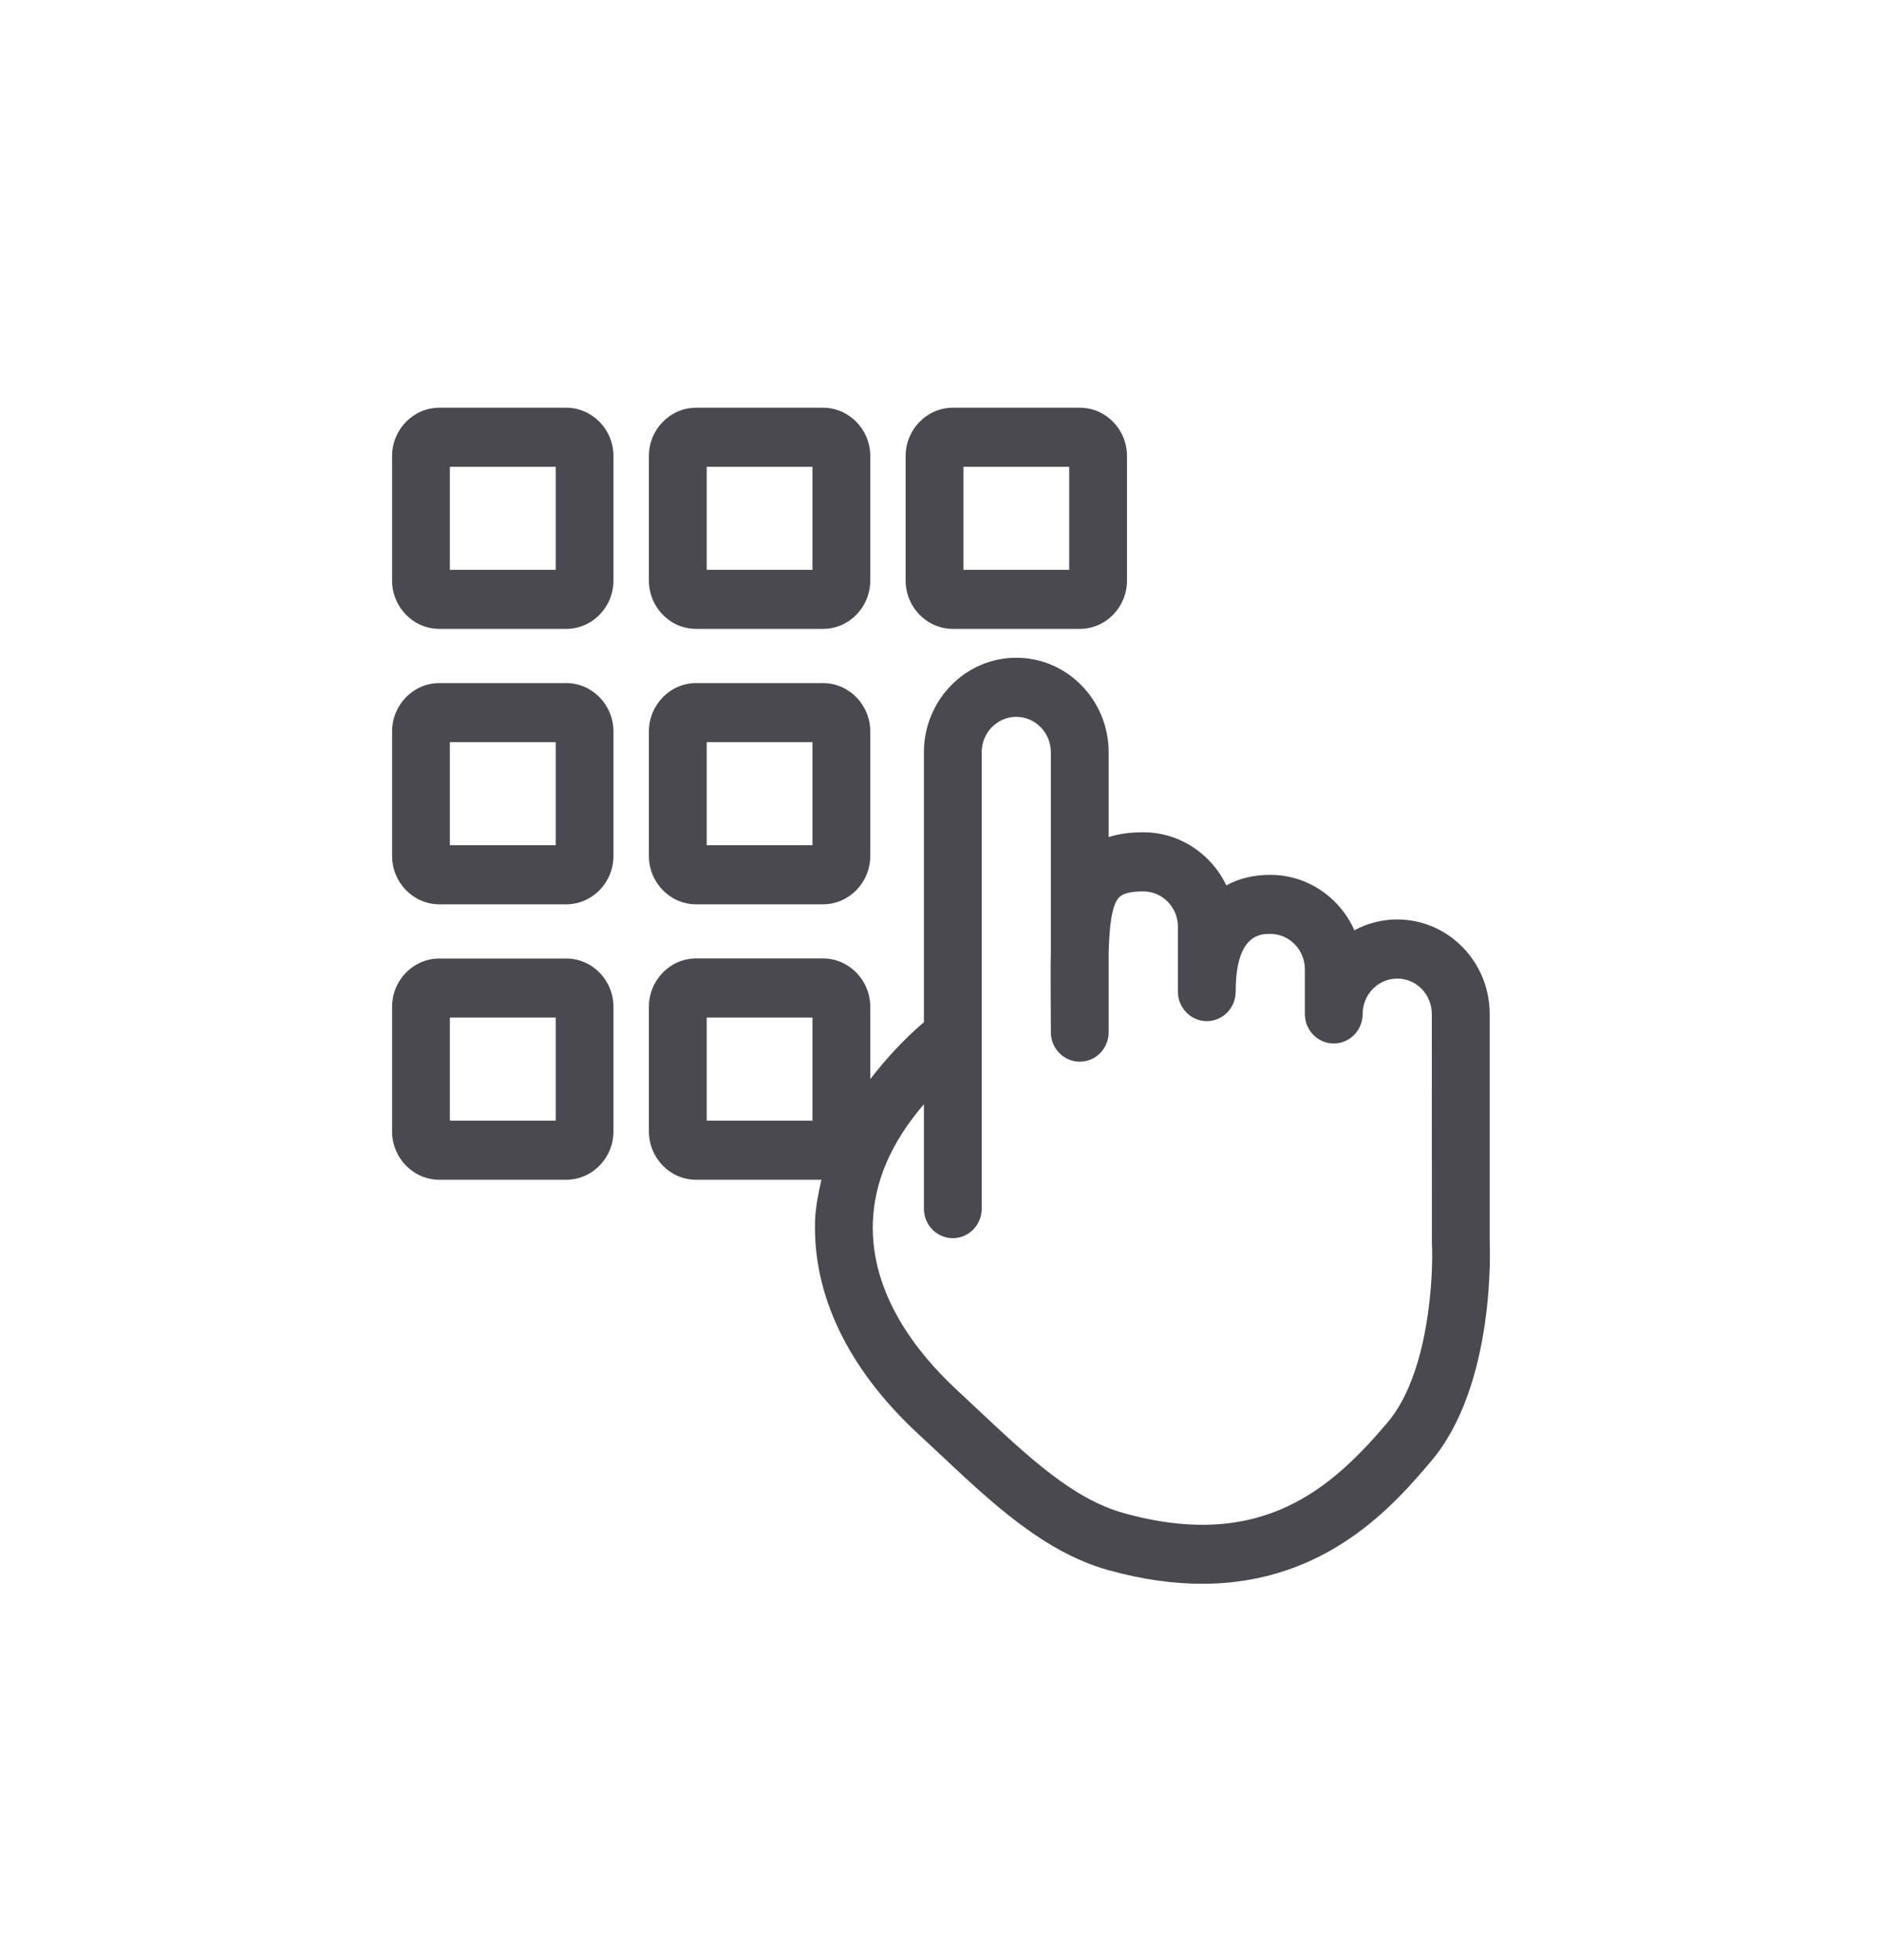 <svg width="24" height="25" viewBox="0 0 24 25" fill="none" xmlns="http://www.w3.org/2000/svg">
<path fill-rule="evenodd" clip-rule="evenodd" d="M12.96 8.389C13.61 8.389 14.138 8.93 14.138 9.595V10.676C14.268 10.635 14.413 10.615 14.579 10.615C15.044 10.615 15.447 10.892 15.639 11.292C15.799 11.204 15.987 11.158 16.199 11.158C16.675 11.158 17.086 11.448 17.272 11.865C17.435 11.777 17.621 11.727 17.819 11.727C18.468 11.727 18.997 12.267 18.997 12.932V15.83C19 15.887 19.077 17.666 18.248 18.639C17.786 19.182 16.919 20.2 15.331 20.2C14.969 20.2 14.569 20.148 14.127 20.024C13.314 19.794 12.658 19.179 11.965 18.527L11.701 18.281C10.815 17.457 10.363 16.517 10.394 15.564C10.401 15.388 10.437 15.218 10.475 15.047H8.878C8.545 15.047 8.275 14.77 8.275 14.429V12.842C8.275 12.502 8.545 12.224 8.878 12.224H10.494C10.827 12.224 11.098 12.502 11.098 12.842V13.764C11.29 13.515 11.51 13.271 11.782 13.037V9.595C11.782 8.93 12.311 8.389 12.96 8.389ZM12.96 9.143C12.716 9.143 12.519 9.345 12.519 9.595V15.416C12.519 15.624 12.354 15.792 12.15 15.792C11.947 15.792 11.782 15.624 11.782 15.416V14.084C11.367 14.566 11.148 15.07 11.131 15.59C11.101 16.506 11.693 17.255 12.197 17.723L12.463 17.972C13.117 18.587 13.681 19.116 14.323 19.296C16.101 19.797 16.994 18.965 17.693 18.145C18.221 17.525 18.282 16.277 18.26 15.849L18.259 12.932C18.259 12.683 18.062 12.481 17.819 12.481C17.575 12.481 17.377 12.683 17.377 12.932C17.377 13.14 17.212 13.309 17.008 13.309C16.805 13.309 16.64 13.14 16.64 12.932V12.363C16.64 12.113 16.442 11.911 16.199 11.911C16.078 11.911 15.758 11.911 15.758 12.647C15.758 12.855 15.593 13.024 15.389 13.024C15.186 13.024 15.021 12.855 15.021 12.647V11.819C15.021 11.57 14.823 11.369 14.579 11.369C14.424 11.369 14.321 11.394 14.272 11.444C14.178 11.541 14.147 11.807 14.138 12.155V13.165C14.138 13.373 13.973 13.541 13.77 13.541C13.566 13.541 13.401 13.373 13.401 13.165L13.399 12.773C13.398 12.542 13.396 12.332 13.401 12.139V9.595C13.401 9.345 13.203 9.143 12.96 9.143ZM7.22 12.225C7.552 12.225 7.823 12.501 7.823 12.842V14.43C7.823 14.77 7.552 15.047 7.22 15.047H5.604C5.271 15.047 5 14.77 5 14.43V12.842C5 12.501 5.271 12.225 5.604 12.225H7.22ZM10.361 12.978H9.012V14.293H10.361V12.978ZM7.087 12.978H5.737V14.293H7.087V12.978ZM7.22 8.712C7.552 8.712 7.823 8.99 7.823 9.33V10.916C7.823 11.257 7.552 11.534 7.22 11.534H5.604C5.271 11.534 5 11.257 5 10.916V9.33C5 8.99 5.271 8.712 5.604 8.712H7.22ZM10.494 8.712C10.827 8.712 11.098 8.99 11.098 9.33V10.916C11.098 11.257 10.827 11.534 10.494 11.534H8.878C8.545 11.534 8.275 11.257 8.275 10.916V9.33C8.275 8.99 8.545 8.712 8.878 8.712H10.494ZM7.087 9.465H5.737V10.78H7.087V9.465ZM10.361 9.465H9.012V10.78H10.361V9.465ZM7.22 5.2C7.552 5.2 7.823 5.477 7.823 5.817V7.403C7.823 7.745 7.552 8.021 7.22 8.021H5.604C5.271 8.021 5 7.745 5 7.403V5.817C5 5.477 5.271 5.2 5.604 5.2H7.22ZM10.494 5.2C10.827 5.2 11.098 5.477 11.098 5.817V7.403C11.098 7.745 10.827 8.021 10.494 8.021H8.878C8.545 8.021 8.275 7.745 8.275 7.403V5.817C8.275 5.477 8.545 5.2 8.878 5.2H10.494ZM13.769 5.2C14.102 5.2 14.372 5.477 14.372 5.817V7.403C14.372 7.745 14.102 8.021 13.769 8.021H12.153C11.82 8.021 11.549 7.745 11.549 7.403V5.817C11.549 5.477 11.82 5.2 12.153 5.2H13.769ZM7.087 5.954H5.737V7.268H7.087V5.954ZM10.361 5.954H9.012V7.268H10.361V5.954ZM13.635 5.954H12.286V7.268H13.635V5.954Z" fill="#4A4950"/>
</svg>
